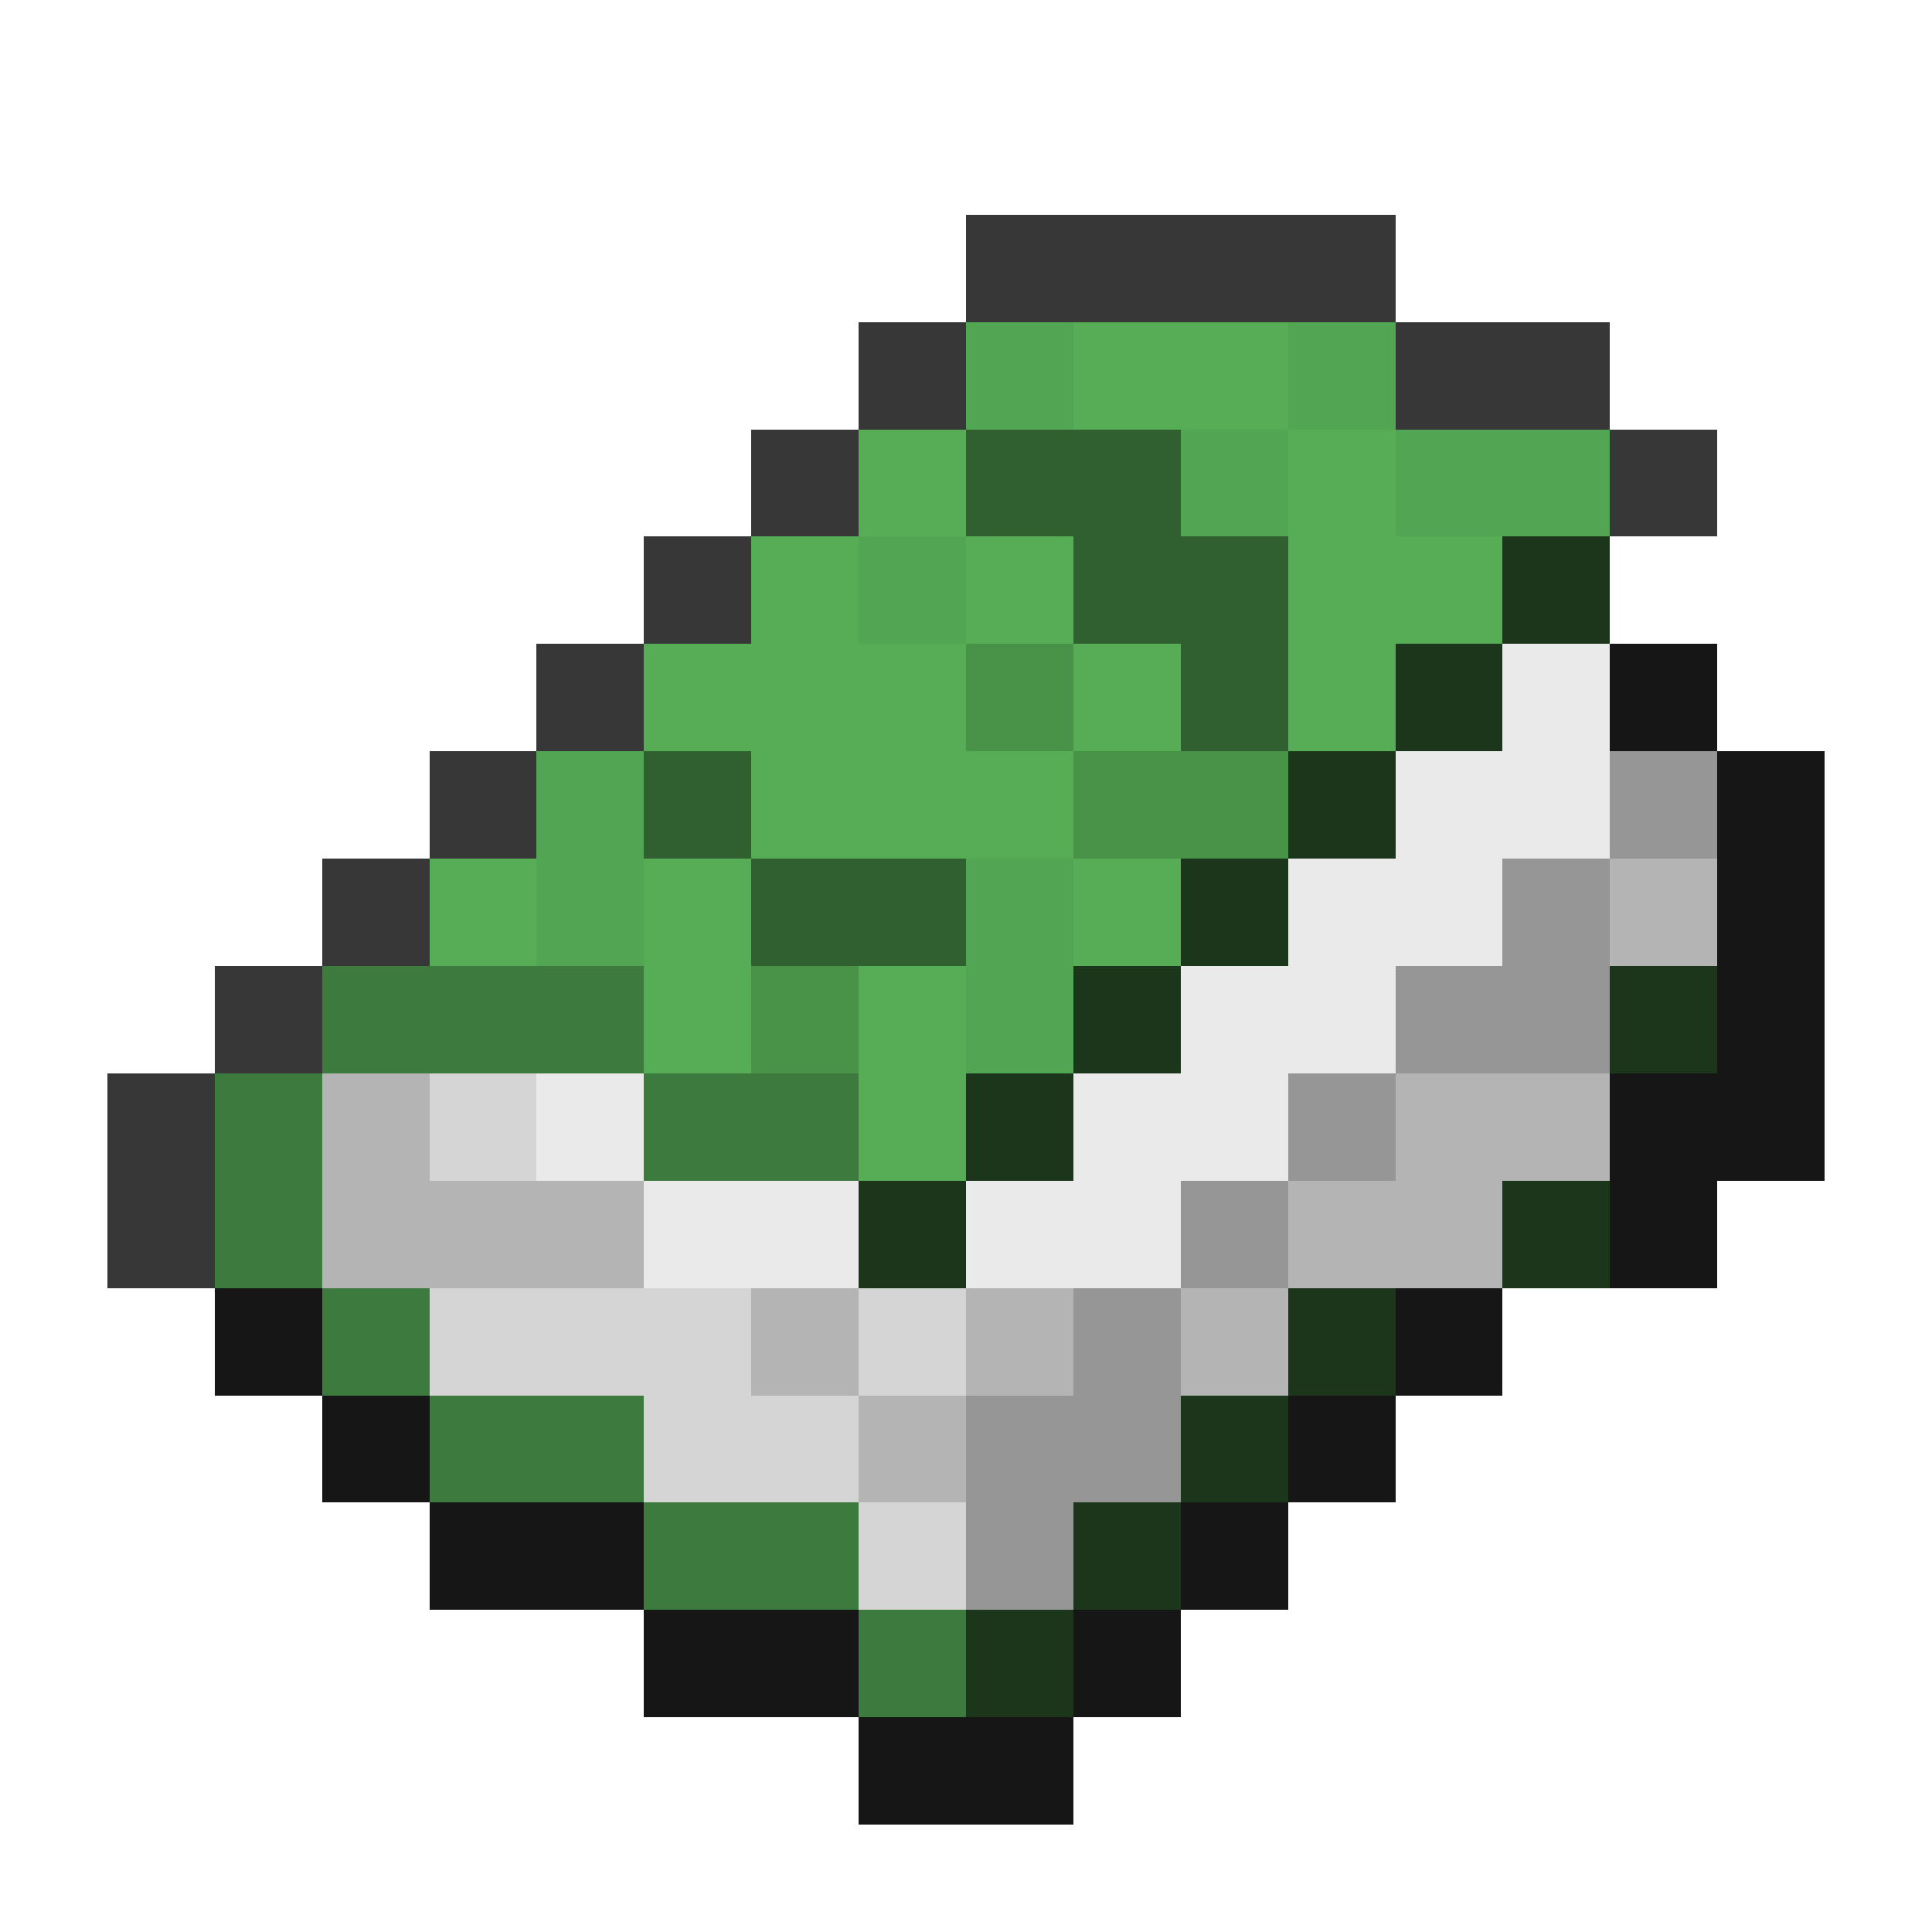 <svg xmlns="http://www.w3.org/2000/svg" viewBox="0 -0.5 18 18" shape-rendering="crispEdges">
<path stroke="#373737" d="M9 2h4M8 3h1M13 3h2M7 4h1M15 4h1M6 5h1M5 6h1M4 7h1M3 8h1M2 9h1M1 10h1M1 11h1" />
<path stroke="#52a552" d="M9 3h1M12 3h1M11 4h1M13 4h2M8 5h1M5 7h1M5 8h1M9 8h1M9 9h1" />
<path stroke="#56ad56" d="M10 3h2M8 4h1M12 4h1M7 5h1M9 5h1M12 5h2M6 6h3M10 6h1M12 6h1M7 7h3M4 8h1M6 8h1M10 8h1M6 9h1M8 9h1M8 10h1" />
<path stroke="#306030" d="M9 4h2M10 5h2M11 6h1M6 7h1M7 8h2" />
<path stroke="#1b361b" d="M14 5h1M13 6h1M12 7h1M11 8h1M10 9h1M15 9h1M9 10h1M8 11h1M14 11h1M12 12h1M11 13h1M10 14h1M9 15h1" />
<path stroke="#499349" d="M9 6h1M10 7h2M7 9h1" />
<path stroke="#eaeaea" d="M14 6h1M13 7h2M12 8h2M11 9h2M5 10h1M10 10h2M6 11h2M9 11h2" />
<path stroke="#161616" d="M15 6h1M16 7h1M16 8h1M16 9h1M15 10h2M15 11h1M2 12h1M13 12h1M3 13h1M12 13h1M4 14h2M11 14h1M6 15h2M10 15h1M8 16h2" />
<path stroke="#969696" d="M15 7h1M14 8h1M13 9h2M12 10h1M11 11h1M10 12h1M9 13h2M9 14h1" />
<path stroke="#b4b4b4" d="M15 8h1M3 10h1M13 10h2M3 11h3M12 11h2M7 12h1M9 12h1M11 12h1M8 13h1" />
<path stroke="#3d7a3d" d="M3 9h3M2 10h1M6 10h2M2 11h1M3 12h1M4 13h2M6 14h2M8 15h1" />
<path stroke="#d5d5d5" d="M4 10h1M4 12h3M8 12h1M6 13h2M8 14h1" />
</svg>